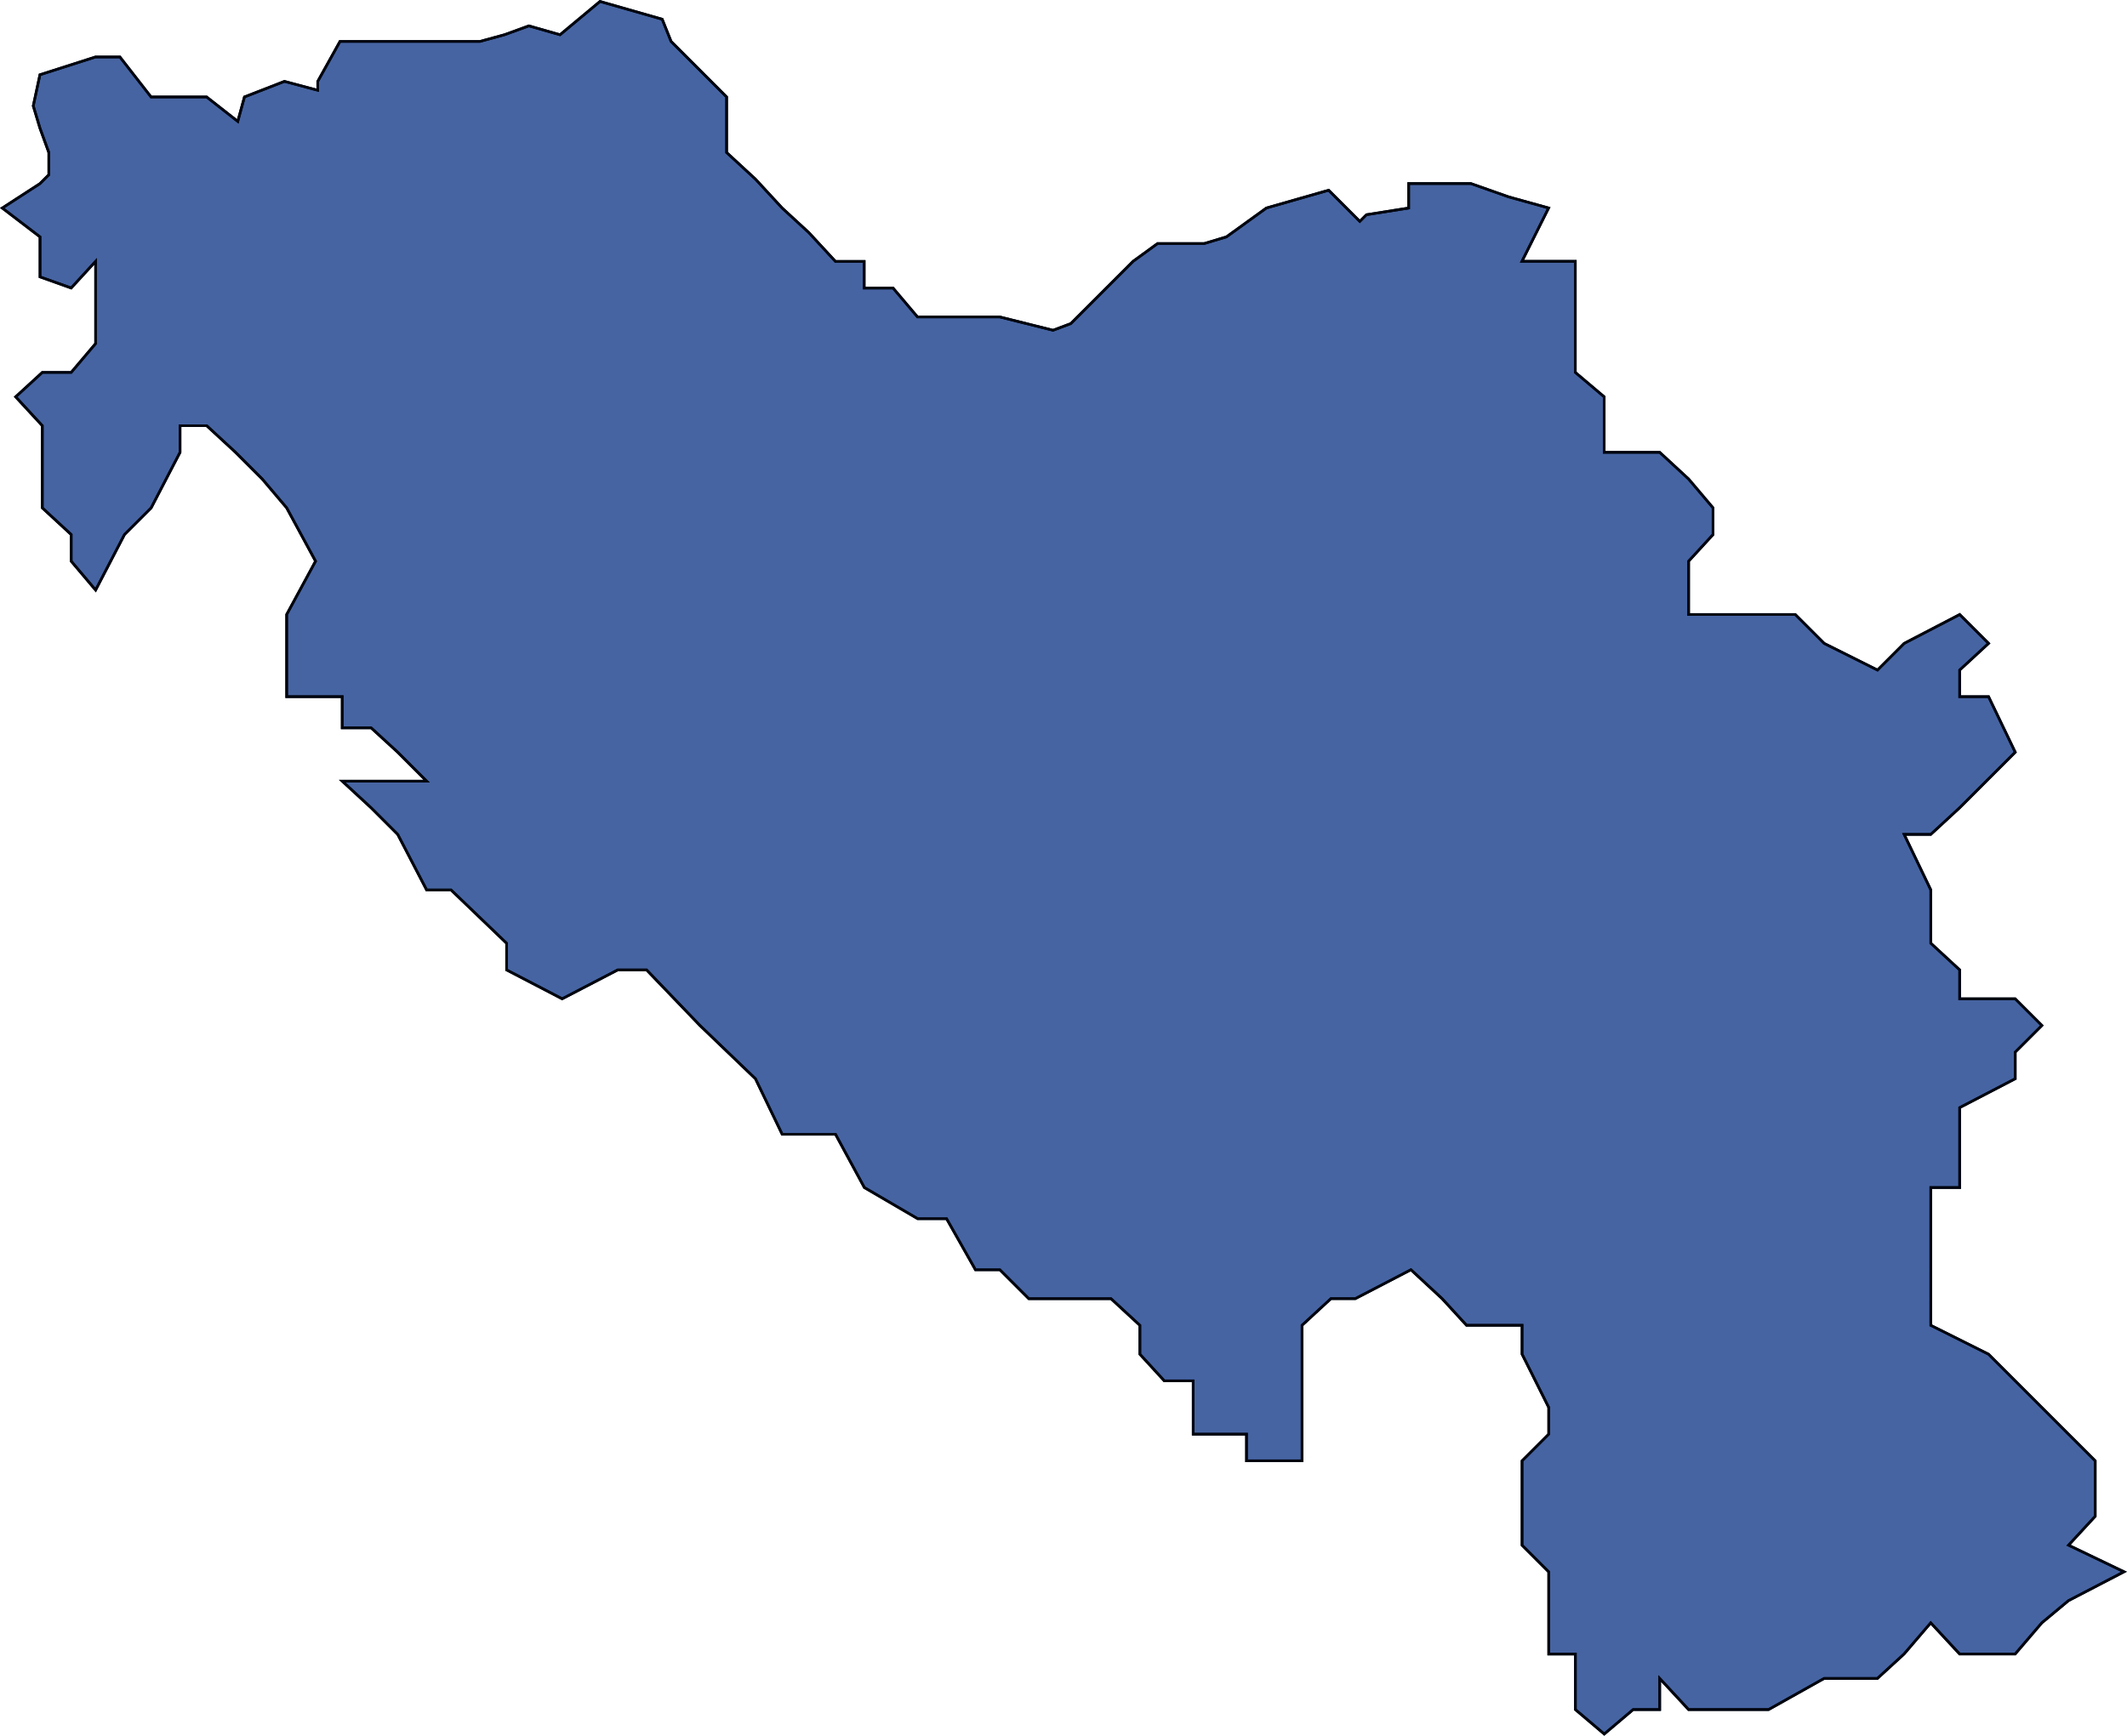 <svg xmlns="http://www.w3.org/2000/svg" viewBox="0 0 204.815 167.18">
  <defs>
    <style>
      .cls-1 {
        fill: #4664a2;
      }

      .cls-1, .cls-2 {
        stroke: #00050f;
        stroke-width: 0.25px;
      }

      .cls-2 {
        fill: none;
      }
    </style>
  </defs>
  <g id="Groupe_70" data-name="Groupe 70" transform="translate(0.217 0.138)">
    <path id="Tracé_139" data-name="Tracé 139" class="cls-1" d="M544.87,557.393l2.567-2.781v-5.349L544.87,546.7l-2.567-2.567-2.567-2.567-2.567-2.567-5.563-2.781V522.947h2.781v-7.7l5.349-2.781V509.9l2.567-2.567-2.567-2.567h-5.349V501.98l-2.781-2.567v-5.135l-2.567-5.349h2.567l2.781-2.567,5.349-5.349-2.567-5.349h-2.781V473.1l2.781-2.567-2.781-2.781-5.349,2.781-2.567,2.567-5.135-2.567-2.781-2.781H508.285v-5.135l2.353-2.567V457.48l-2.353-2.781-2.781-2.567h-5.349v-5.349l-2.781-2.353v-10.7h-5.135l2.567-5.135-3.851-1.07-3.637-1.284h-5.99V428.6l-4.065.642-.642.642-3-3-5.991,1.712-3.851,2.781-2.139.642h-4.493l-2.353,1.711-3,3-3,3-1.712.642-5.135-1.284h-7.916l-2.353-2.781h-2.781v-2.567H426.13l-2.567-2.781L421,428.6l-2.567-2.781-2.781-2.567V417.9l-2.567-2.567-2.781-2.781-.856-2.139-5.99-1.712-3.851,3.209-3-.856-2.353.856-2.353.642H378.42L376.28,416.4v.856l-3.209-.856-3.851,1.5-.642,2.353-3-2.353h-5.349l-3-3.851h-2.353l-5.349,1.712-.642,3,.642,2.14.856,2.353v2.139l-.856.856L345.9,428.6l3.637,2.781v3.851l3,1.07,2.353-2.567v7.916l-2.353,2.781h-2.781l-2.567,2.353,2.567,2.781v7.916l2.781,2.567v2.567l2.353,2.781,2.781-5.349,2.567-2.567,2.781-5.349v-2.567h2.567l2.781,2.567,2.567,2.567,2.353,2.781,2.781,5.135-2.781,5.135v7.916h5.349v3h2.781l2.567,2.353,2.781,2.781h-8.13l2.781,2.567,2.567,2.567,2.781,5.349h2.353l5.349,5.135v2.567l5.349,2.781,5.349-2.781h2.781l5.135,5.349,5.349,5.135L421,517.813h5.135l2.781,5.135,5.135,3h2.781l2.781,4.921h2.353l2.781,2.781h7.916l2.781,2.567v2.781l2.353,2.567h2.781V546.7h5.135v2.567h5.349V536.212l2.781-2.567h2.353l5.349-2.781,3,2.781,2.353,2.567h5.349v2.781l2.567,5.135V546.7l-2.567,2.567v8.13l2.567,2.567v7.916h2.567v5.349l2.781,2.354,2.781-2.354H505.5v-3l2.781,3h7.7l5.349-3h5.135l2.567-2.354,2.567-3,2.781,3h5.349l2.567-3,2.567-2.139,5.349-2.781Z" transform="translate(-345.9 -408.7)"/>
    <path id="Tracé_140" data-name="Tracé 140" class="cls-2" d="M544.87,557.393l2.567-2.781v-5.349L544.87,546.7l-2.567-2.567-2.567-2.567-2.567-2.567-5.563-2.781V522.947h2.781v-7.7l5.349-2.781V509.9l2.567-2.567-2.567-2.567h-5.349V501.98l-2.781-2.567v-5.135l-2.567-5.349h2.567l2.781-2.567,5.349-5.349-2.567-5.349h-2.781V473.1l2.781-2.567-2.781-2.781-5.349,2.781-2.567,2.567-5.135-2.567-2.781-2.781H508.285v-5.135l2.353-2.567V457.48l-2.353-2.781-2.781-2.567h-5.349v-5.349l-2.781-2.353v-10.7h-5.135l2.567-5.135-3.851-1.07-3.637-1.284h-5.99V428.6l-4.065.642-.642.642-3-3-5.991,1.712-3.851,2.781-2.139.642h-4.493l-2.353,1.711-3,3-3,3-1.712.642-5.135-1.284h-7.916l-2.353-2.781h-2.781v-2.567H426.13l-2.567-2.781L421,428.6l-2.567-2.781-2.781-2.567V417.9l-2.567-2.567-2.781-2.781-.856-2.139-5.99-1.712-3.851,3.209-3-.856-2.353.856-2.353.642H378.42L376.28,416.4v.856l-3.209-.856-3.851,1.5-.642,2.353-3-2.353h-5.349l-3-3.851h-2.353l-5.349,1.712-.642,3,.642,2.14.856,2.353v2.139l-.856.856L345.9,428.6l3.637,2.781v3.851l3,1.07,2.353-2.567v7.916l-2.353,2.781h-2.781l-2.567,2.353,2.567,2.781v7.916l2.781,2.567v2.567l2.353,2.781,2.781-5.349,2.567-2.567,2.781-5.349v-2.567h2.567l2.781,2.567,2.567,2.567,2.353,2.781,2.781,5.135-2.781,5.135v7.916h5.349v3h2.781l2.567,2.353,2.781,2.781h-8.13l2.781,2.567,2.567,2.567,2.781,5.349h2.353l5.349,5.135v2.567l5.349,2.781,5.349-2.781h2.781l5.135,5.349,5.349,5.135L421,517.813h5.135l2.781,5.135,5.135,3h2.781l2.781,4.921h2.353l2.781,2.781h7.916l2.781,2.567v2.781l2.353,2.567h2.781V546.7h5.135v2.567h5.349V536.212l2.781-2.567h2.353l5.349-2.781,3,2.781,2.353,2.567h5.349v2.781l2.567,5.135V546.7l-2.567,2.567v8.13l2.567,2.567v7.916h2.567v5.349l2.781,2.354,2.781-2.354H505.5v-3l2.781,3h7.7l5.349-3h5.135l2.567-2.354,2.567-3,2.781,3h5.349l2.567-3,2.567-2.139,5.349-2.781Z" transform="translate(-345.9 -408.7)"/>
  </g>
</svg>
